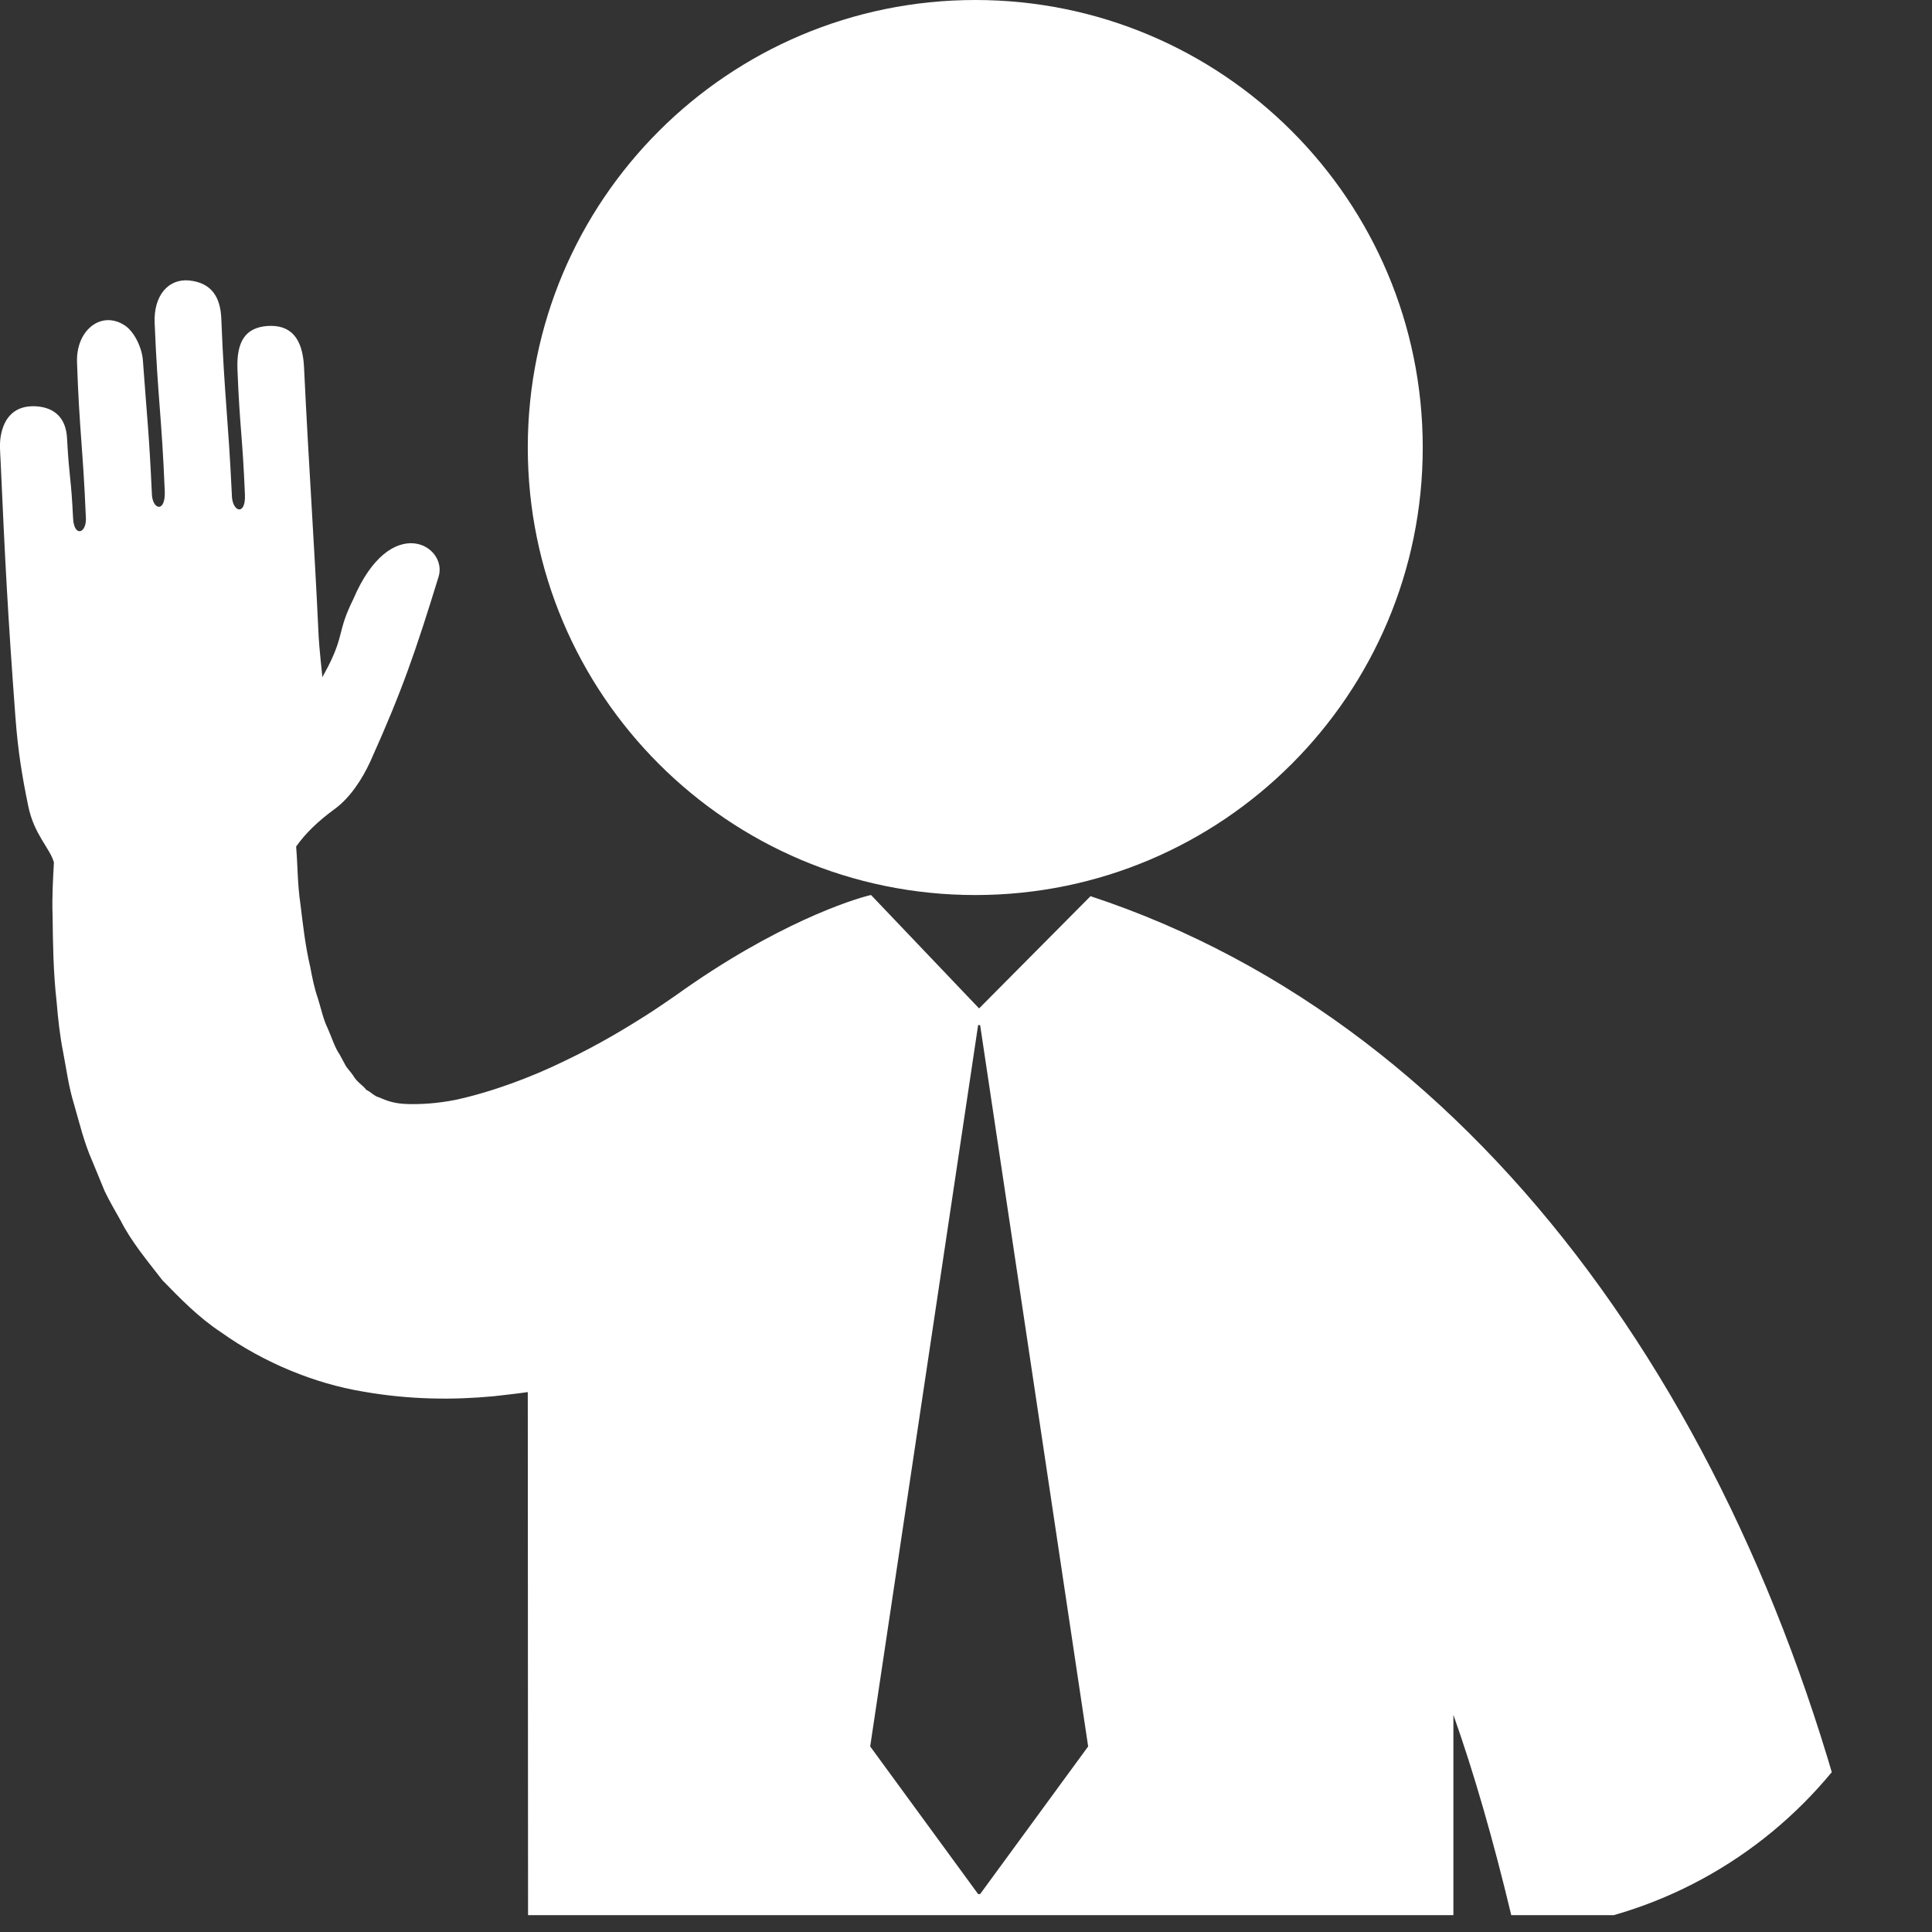<svg width="22" height="22" viewBox="0 0 22 22" fill="none" xmlns="http://www.w3.org/2000/svg">
<rect x="0" y="0" width="22" height="22" fill="#333333" stroke="none"/>
<g clip-path="url(#clip0_3_230)">
<path d="M11.106 10.192C13.921 10.192 16.201 7.909 16.201 5.096C16.201 2.281 13.921 0 11.106 0C8.292 0 6.01 2.281 6.01 5.096C6.01 7.91 8.292 10.192 11.106 10.192Z" fill="white"/>
<path d="M12.418 10.205L11.149 11.483L9.919 10.192C9.914 10.193 9.91 10.193 9.907 10.194C9.702 10.243 8.83 10.521 7.699 11.332C7.689 11.339 7.46 11.498 7.352 11.565C7.139 11.7 6.82 11.895 6.434 12.079C6.051 12.267 5.597 12.436 5.184 12.525C4.98 12.565 4.796 12.576 4.648 12.572C4.495 12.569 4.407 12.536 4.314 12.495C4.263 12.483 4.226 12.436 4.171 12.41C4.128 12.353 4.066 12.326 4.02 12.245C3.995 12.209 3.966 12.179 3.939 12.14L3.867 12.007C3.811 11.927 3.776 11.808 3.73 11.706C3.681 11.608 3.655 11.479 3.619 11.366C3.58 11.254 3.555 11.131 3.532 11.007C3.476 10.77 3.449 10.523 3.421 10.295C3.387 10.071 3.39 9.846 3.373 9.656C3.372 9.651 3.373 9.646 3.372 9.64C3.48 9.486 3.627 9.347 3.805 9.217C3.983 9.089 4.123 8.876 4.216 8.673C4.578 7.87 4.735 7.41 4.994 6.568C5.104 6.213 4.449 5.821 4.022 6.825C3.842 7.188 3.921 7.226 3.737 7.588L3.671 7.711C3.671 7.711 3.634 7.362 3.629 7.256C3.572 6.043 3.52 5.393 3.462 4.181C3.446 3.844 3.306 3.695 3.046 3.712C2.799 3.73 2.691 3.882 2.704 4.209C2.73 4.871 2.762 4.97 2.789 5.631C2.801 5.881 2.639 5.833 2.64 5.63C2.597 4.728 2.556 4.529 2.52 3.627C2.51 3.382 2.408 3.221 2.157 3.194C1.914 3.169 1.748 3.37 1.761 3.677C1.797 4.549 1.84 4.718 1.876 5.59C1.888 5.848 1.73 5.807 1.729 5.613C1.697 4.922 1.677 4.792 1.627 4.102C1.617 3.963 1.532 3.78 1.423 3.707C1.157 3.53 0.865 3.756 0.877 4.124C0.903 4.896 0.945 5.106 0.977 5.877C0.996 6.075 0.841 6.128 0.832 5.897C0.808 5.406 0.79 5.477 0.763 4.986C0.751 4.763 0.623 4.635 0.398 4.626C0.171 4.618 0.046 4.75 0.009 4.964C-0.007 5.051 0.002 5.144 0.006 5.233C0.058 6.396 0.089 6.998 0.175 8.158C0.205 8.565 0.254 8.848 0.321 9.176C0.387 9.504 0.57 9.659 0.614 9.821C0.604 10.009 0.591 10.207 0.599 10.433C0.603 10.734 0.605 11.059 0.646 11.421C0.661 11.599 0.68 11.784 0.719 11.981C0.757 12.177 0.78 12.372 0.846 12.584C0.907 12.795 0.955 13.005 1.054 13.229C1.099 13.34 1.145 13.452 1.192 13.564C1.246 13.677 1.313 13.791 1.377 13.905C1.492 14.133 1.678 14.358 1.85 14.579C2.055 14.789 2.261 15.002 2.516 15.17C3.007 15.521 3.592 15.756 4.128 15.845C4.667 15.941 5.172 15.942 5.624 15.899C5.745 15.885 5.893 15.869 6.01 15.852L6.013 21.808H16.55V19.527C16.783 20.185 17.002 20.944 17.209 21.808H21.274C20.072 16.232 16.926 11.691 12.418 10.205ZM11.161 21.568H11.138L9.909 19.887L11.138 11.673H11.161L12.391 19.887L11.161 21.568Z" fill="white"/>
</g>
<defs>
<clipPath id="clip0_3_230">
<rect width="22" height="22" rx="5" fill="white"/>
</clipPath>
</defs>
</svg>
